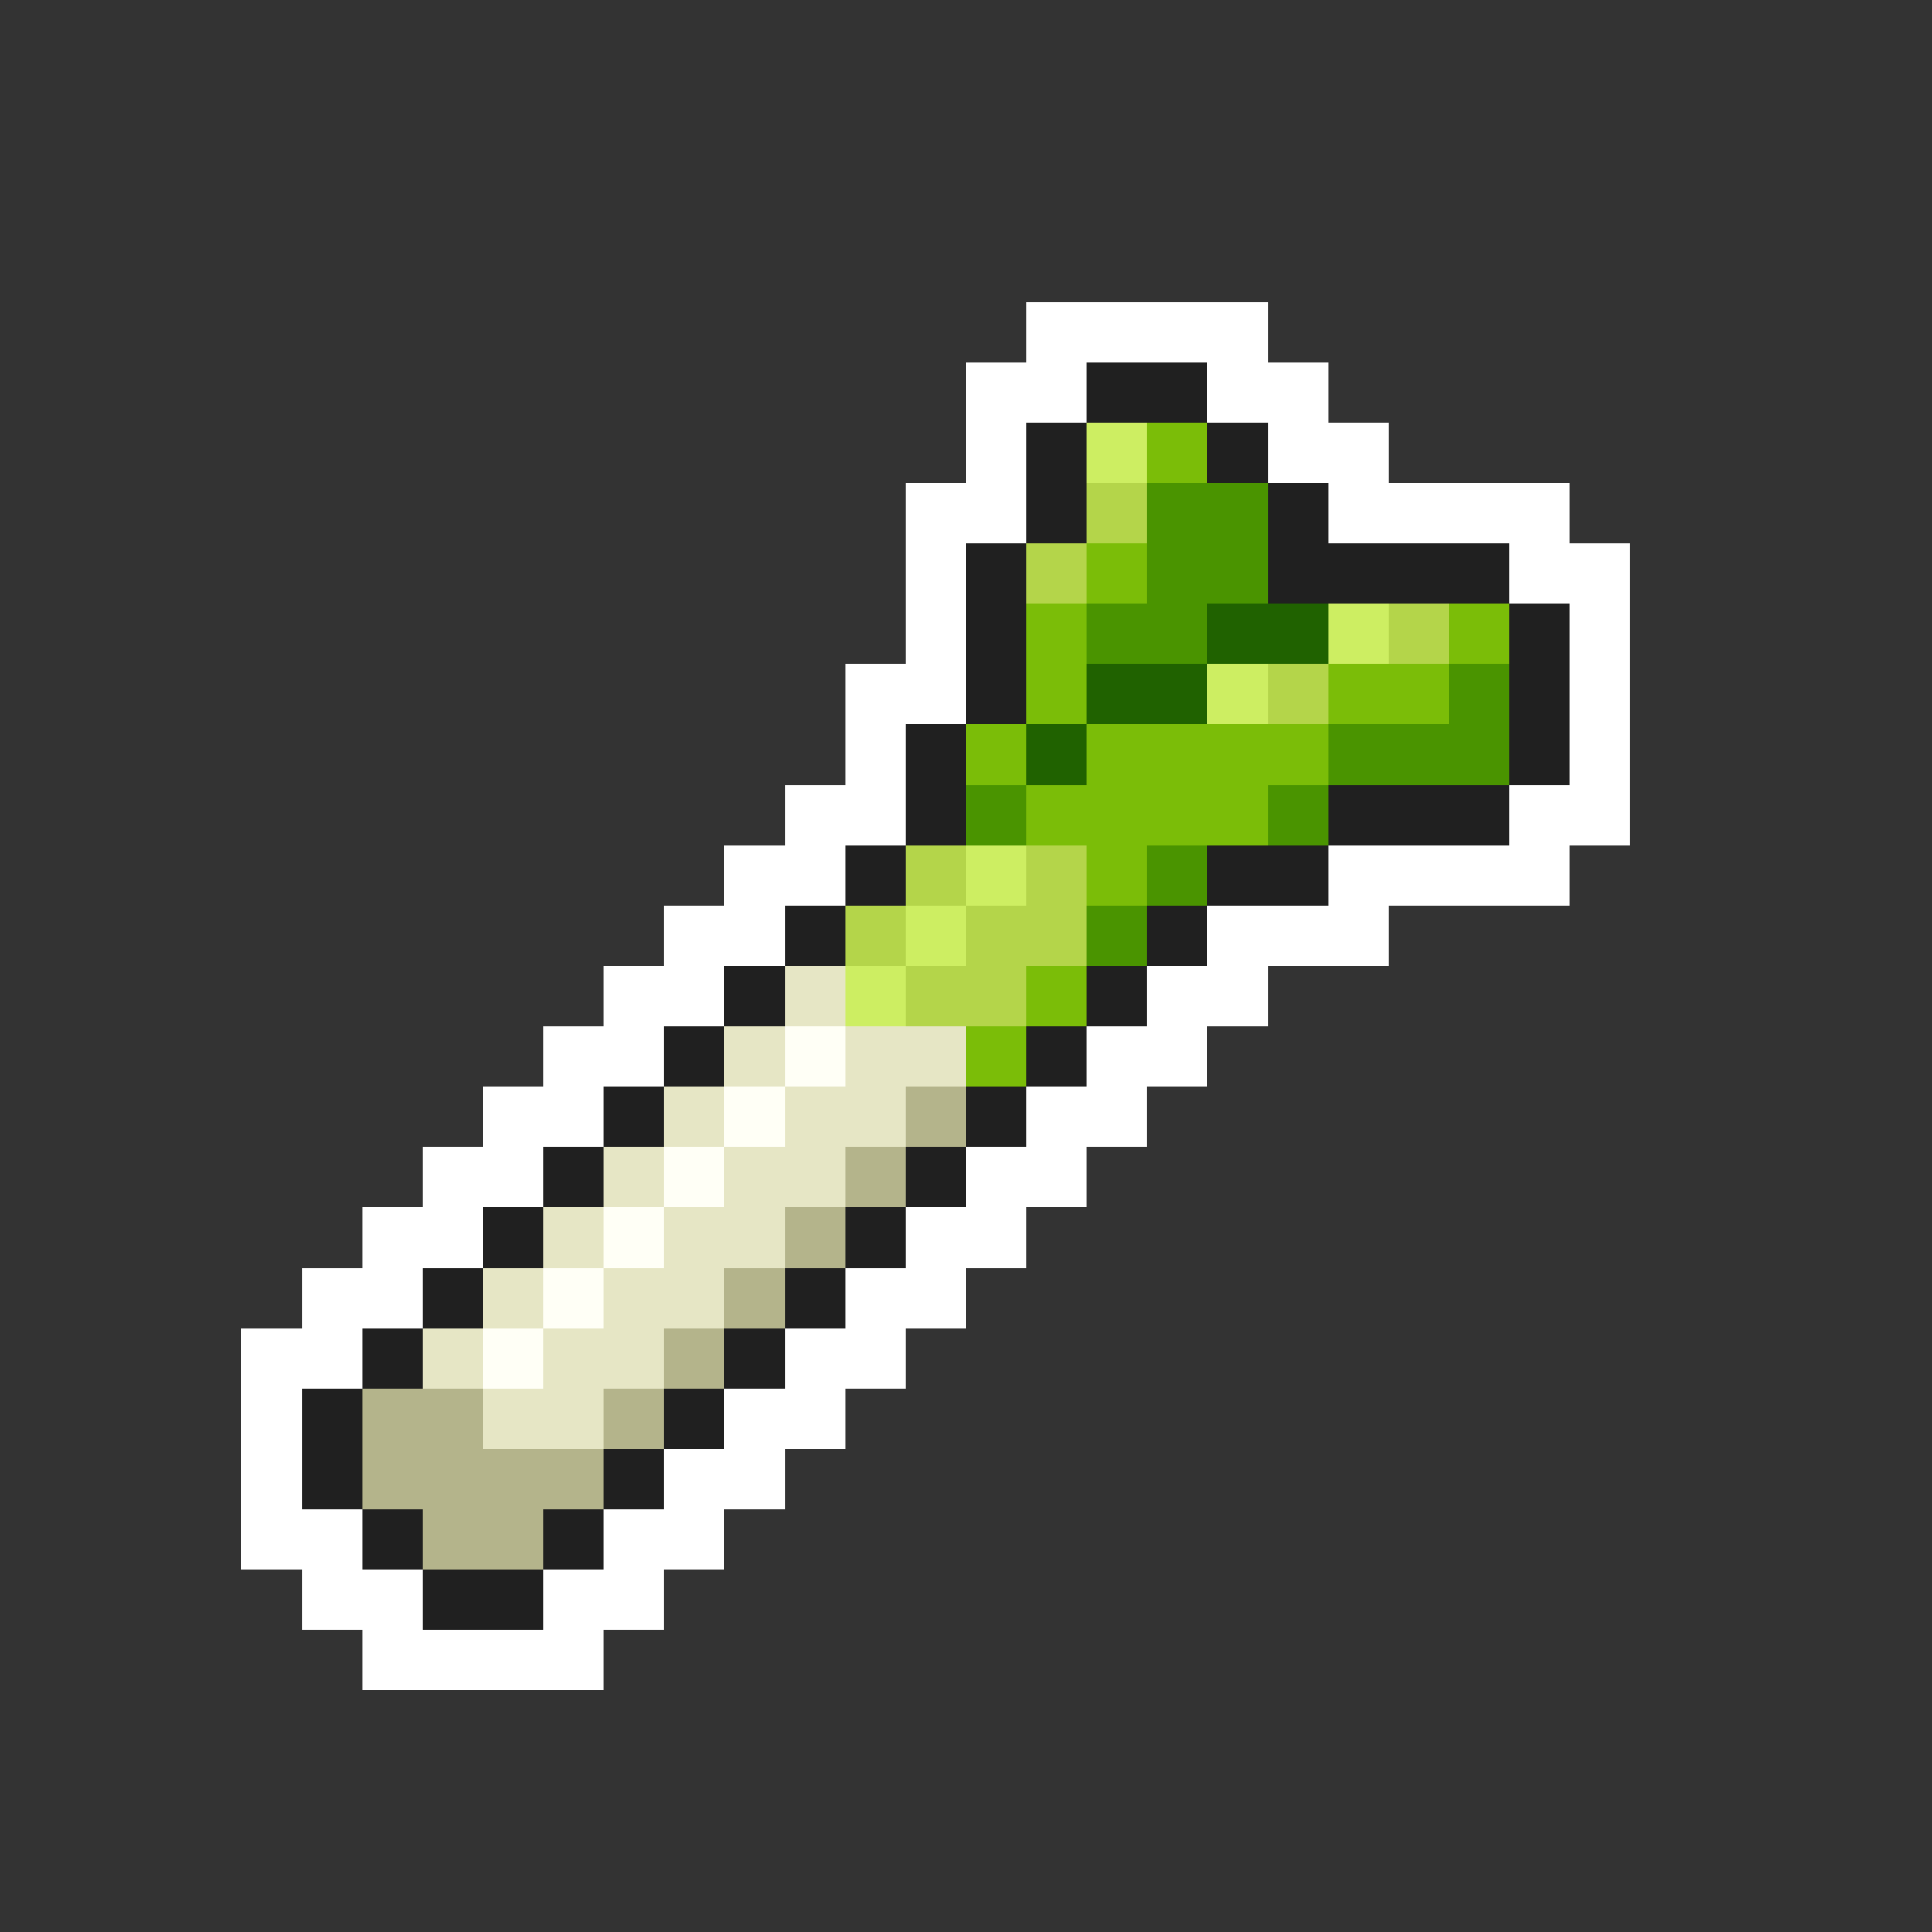 <svg xmlns="http://www.w3.org/2000/svg" viewBox="0 -0.5 32 32" shape-rendering="crispEdges">
<rect x="0" y="-0.5" width="32" height="32" fill="#333333" stroke="none"/>
<path stroke="#ffffff" d="M17 5h4M16 6h2M20 6h2M16 7h1M21 7h2M15 8h2M22 8h4M15 9h1M25 9h2M15 10h1M26 10h1M14 11h2M26 11h1M14 12h1M26 12h1M13 13h2M25 13h2M12 14h2M22 14h4M11 15h2M20 15h3M10 16h2M19 16h2M9 17h2M18 17h2M8 18h2M17 18h2M7 19h2M16 19h2M6 20h2M15 20h2M5 21h2M14 21h2M4 22h2M13 22h2M4 23h1M12 23h2M4 24h1M11 24h2M4 25h2M10 25h2M5 26h2M9 26h2M6 27h4" />
<path stroke="#202020" d="M18 6h2M17 7h1M20 7h1M17 8h1M21 8h1M16 9h1M21 9h4M16 10h1M25 10h1M16 11h1M25 11h1M15 12h1M25 12h1M15 13h1M22 13h3M14 14h1M20 14h2M13 15h1M19 15h1M12 16h1M18 16h1M11 17h1M17 17h1M10 18h1M16 18h1M9 19h1M15 19h1M8 20h1M14 20h1M7 21h1M13 21h1M6 22h1M12 22h1M5 23h1M11 23h1M5 24h1M10 24h1M6 25h1M9 25h1M7 26h2" />
<path stroke="#cdee62" d="M18 7h1M22 10h1M20 11h1M16 14h1M15 15h1M14 16h1" />
<path stroke="#7bbd08" d="M19 7h1M18 9h1M17 10h1M24 10h1M17 11h1M22 11h2M16 12h1M18 12h4M17 13h4M18 14h1M17 16h1M16 17h1" />
<path stroke="#b4d54a" d="M18 8h1M17 9h1M23 10h1M21 11h1M15 14h1M17 14h1M14 15h1M16 15h2M15 16h2" />
<path stroke="#4a9400" d="M19 8h2M19 9h2M18 10h2M24 11h1M22 12h3M16 13h1M21 13h1M19 14h1M18 15h1" />
<path stroke="#206200" d="M20 10h2M18 11h2M17 12h1" />
<path stroke="#e6e6c5" d="M13 16h1M12 17h1M14 17h2M11 18h1M13 18h2M10 19h1M12 19h2M9 20h1M11 20h2M8 21h1M10 21h2M7 22h1M9 22h2M8 23h2" />
<path stroke="#fffff6" d="M13 17h1M12 18h1M11 19h1M10 20h1M9 21h1M8 22h1" />
<path stroke="#b4b48b" d="M15 18h1M14 19h1M13 20h1M12 21h1M11 22h1M6 23h2M10 23h1M6 24h4M7 25h2" />
</svg>